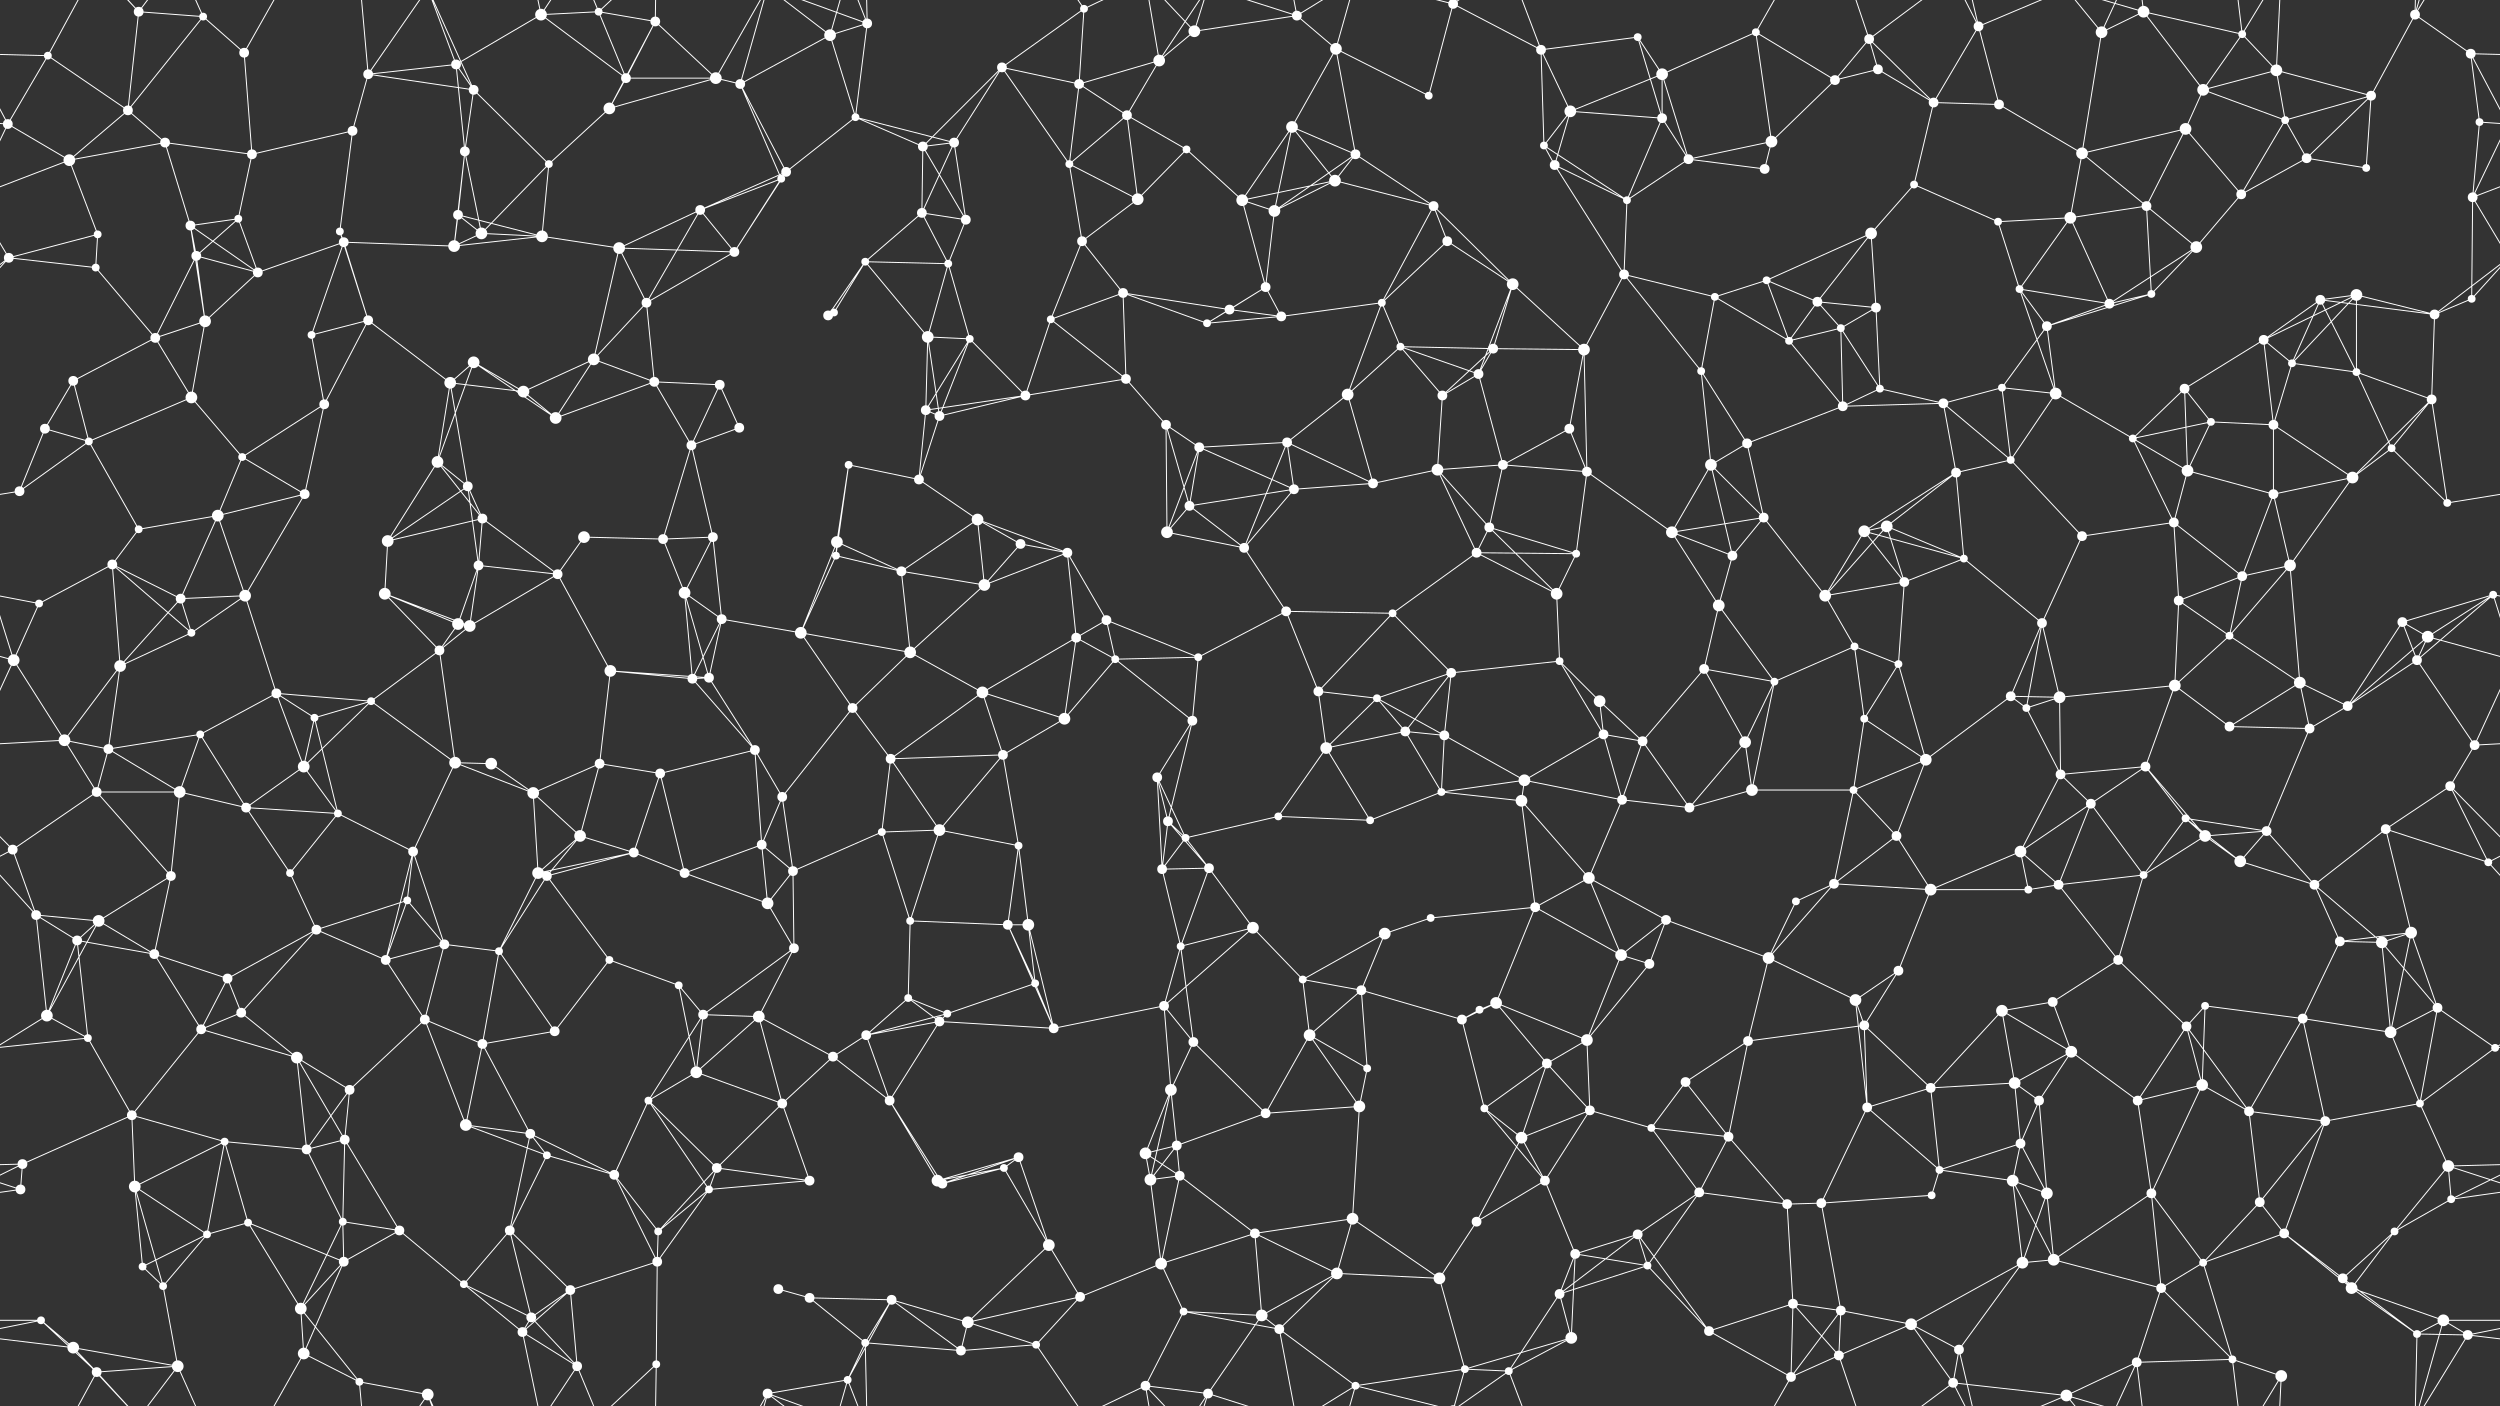 <svg xmlns="http://www.w3.org/2000/svg" width="2560" height="1440" fill="#fff"><rect width="100%" height="100%" fill="#333333" stroke="none"/><circle cx="49" cy="57" r="4"/><circle cx="142" cy="12" r="5"/><circle cx="208" cy="17" r="4"/><circle cx="250" cy="54" r="5"/><circle cx="377" cy="76" r="5"/><circle cx="467" cy="66" r="5"/><circle cx="554" cy="15" r="6"/><circle cx="613" cy="12" r="4"/><circle cx="671" cy="22" r="5"/><circle cx="733" cy="80" r="6"/><circle cx="850" cy="36" r="6"/><circle cx="888" cy="24" r="5"/><circle cx="1026" cy="69" r="5"/><circle cx="1110" cy="9" r="4"/><circle cx="1187" cy="62" r="6"/><circle cx="1223" cy="32" r="6"/><circle cx="1328" cy="16" r="5"/><circle cx="1368" cy="50" r="6"/><circle cx="1488" cy="4" r="5"/><circle cx="1488" cy="1444" r="5"/><circle cx="1578" cy="51" r="5"/><circle cx="1677" cy="38" r="4"/><circle cx="1702" cy="76" r="6"/><circle cx="1798" cy="33" r="4"/><circle cx="1914" cy="40" r="5"/><circle cx="1923" cy="71" r="5"/><circle cx="2026" cy="27" r="5"/><circle cx="2152" cy="33" r="6"/><circle cx="2195" cy="12" r="6"/><circle cx="2296" cy="35" r="4"/><circle cx="2331" cy="72" r="6"/><circle cx="2473" cy="15" r="5"/><circle cx="2530" cy="55" r="5"/><circle cx="8" cy="127" r="5"/><circle cx="131" cy="113" r="5"/><circle cx="169" cy="146" r="5"/><circle cx="258" cy="158" r="5"/><circle cx="361" cy="134" r="5"/><circle cx="476" cy="155" r="5"/><circle cx="485" cy="92" r="5"/><circle cx="624" cy="111" r="6"/><circle cx="641" cy="80" r="5"/><circle cx="758" cy="86" r="5"/><circle cx="876" cy="120" r="4"/><circle cx="945" cy="150" r="5"/><circle cx="977" cy="146" r="5"/><circle cx="1105" cy="86" r="5"/><circle cx="1154" cy="118" r="5"/><circle cx="1215" cy="153" r="4"/><circle cx="1323" cy="130" r="6"/><circle cx="1388" cy="158" r="5"/><circle cx="1463" cy="98" r="4"/><circle cx="1581" cy="149" r="4"/><circle cx="1608" cy="114" r="6"/><circle cx="1702" cy="121" r="5"/><circle cx="1814" cy="145" r="6"/><circle cx="1879" cy="82" r="5"/><circle cx="1980" cy="105" r="5"/><circle cx="2047" cy="107" r="5"/><circle cx="2132" cy="157" r="6"/><circle cx="2238" cy="132" r="6"/><circle cx="2256" cy="92" r="6"/><circle cx="2340" cy="123" r="4"/><circle cx="2428" cy="98" r="5"/><circle cx="2539" cy="125" r="4"/><circle cx="71" cy="164" r="6"/><circle cx="100" cy="240" r="4"/><circle cx="195" cy="231" r="5"/><circle cx="244" cy="224" r="4"/><circle cx="348" cy="237" r="4"/><circle cx="469" cy="220" r="5"/><circle cx="493" cy="239" r="6"/><circle cx="562" cy="168" r="4"/><circle cx="717" cy="215" r="5"/><circle cx="800" cy="183" r="4"/><circle cx="805" cy="176" r="5"/><circle cx="944" cy="218" r="5"/><circle cx="989" cy="225" r="5"/><circle cx="1095" cy="168" r="4"/><circle cx="1165" cy="204" r="6"/><circle cx="1272" cy="205" r="6"/><circle cx="1305" cy="216" r="6"/><circle cx="1367" cy="185" r="6"/><circle cx="1468" cy="211" r="5"/><circle cx="1592" cy="169" r="5"/><circle cx="1666" cy="205" r="4"/><circle cx="1729" cy="163" r="5"/><circle cx="1807" cy="173" r="5"/><circle cx="1916" cy="239" r="6"/><circle cx="1960" cy="189" r="4"/><circle cx="2046" cy="227" r="4"/><circle cx="2120" cy="223" r="6"/><circle cx="2198" cy="211" r="5"/><circle cx="2295" cy="199" r="5"/><circle cx="2362" cy="162" r="5"/><circle cx="2423" cy="172" r="4"/><circle cx="2532" cy="202" r="5"/><circle cx="9" cy="264" r="5"/><circle cx="98" cy="274" r="4"/><circle cx="201" cy="262" r="5"/><circle cx="264" cy="279" r="5"/><circle cx="352" cy="248" r="5"/><circle cx="465" cy="252" r="6"/><circle cx="555" cy="242" r="6"/><circle cx="634" cy="254" r="6"/><circle cx="662" cy="310" r="5"/><circle cx="752" cy="258" r="5"/><circle cx="854" cy="320" r="4"/><circle cx="886" cy="268" r="4"/><circle cx="971" cy="270" r="4"/><circle cx="1108" cy="247" r="5"/><circle cx="1150" cy="300" r="5"/><circle cx="1259" cy="317" r="5"/><circle cx="1296" cy="294" r="5"/><circle cx="1415" cy="310" r="4"/><circle cx="1482" cy="247" r="5"/><circle cx="1549" cy="291" r="6"/><circle cx="1663" cy="281" r="5"/><circle cx="1756" cy="304" r="4"/><circle cx="1809" cy="287" r="4"/><circle cx="1861" cy="309" r="5"/><circle cx="1921" cy="315" r="5"/><circle cx="2068" cy="296" r="4"/><circle cx="2160" cy="311" r="5"/><circle cx="2203" cy="301" r="4"/><circle cx="2249" cy="253" r="6"/><circle cx="2376" cy="307" r="5"/><circle cx="2413" cy="302" r="6"/><circle cx="2531" cy="306" r="4"/><circle cx="75" cy="390" r="5"/><circle cx="159" cy="346" r="5"/><circle cx="210" cy="329" r="6"/><circle cx="319" cy="343" r="4"/><circle cx="377" cy="328" r="5"/><circle cx="461" cy="392" r="6"/><circle cx="485" cy="371" r="6"/><circle cx="608" cy="368" r="6"/><circle cx="670" cy="391" r="5"/><circle cx="737" cy="394" r="5"/><circle cx="848" cy="323" r="5"/><circle cx="950" cy="345" r="6"/><circle cx="993" cy="347" r="4"/><circle cx="1076" cy="327" r="4"/><circle cx="1153" cy="388" r="5"/><circle cx="1236" cy="331" r="4"/><circle cx="1312" cy="324" r="5"/><circle cx="1434" cy="355" r="4"/><circle cx="1514" cy="383" r="5"/><circle cx="1529" cy="357" r="5"/><circle cx="1622" cy="358" r="6"/><circle cx="1742" cy="380" r="4"/><circle cx="1832" cy="349" r="4"/><circle cx="1885" cy="336" r="4"/><circle cx="1925" cy="398" r="4"/><circle cx="2050" cy="397" r="4"/><circle cx="2096" cy="334" r="5"/><circle cx="2237" cy="398" r="5"/><circle cx="2318" cy="348" r="5"/><circle cx="2347" cy="372" r="4"/><circle cx="2413" cy="381" r="4"/><circle cx="2493" cy="322" r="5"/><circle cx="46" cy="439" r="5"/><circle cx="91" cy="452" r="4"/><circle cx="196" cy="407" r="6"/><circle cx="248" cy="468" r="4"/><circle cx="332" cy="414" r="5"/><circle cx="448" cy="473" r="6"/><circle cx="536" cy="401" r="6"/><circle cx="569" cy="428" r="6"/><circle cx="708" cy="456" r="5"/><circle cx="757" cy="438" r="5"/><circle cx="869" cy="476" r="4"/><circle cx="948" cy="420" r="5"/><circle cx="962" cy="426" r="5"/><circle cx="1050" cy="405" r="5"/><circle cx="1194" cy="435" r="5"/><circle cx="1228" cy="458" r="5"/><circle cx="1318" cy="453" r="5"/><circle cx="1380" cy="404" r="6"/><circle cx="1477" cy="405" r="5"/><circle cx="1539" cy="476" r="5"/><circle cx="1607" cy="439" r="5"/><circle cx="1752" cy="476" r="6"/><circle cx="1789" cy="454" r="5"/><circle cx="1887" cy="416" r="5"/><circle cx="1990" cy="413" r="5"/><circle cx="2059" cy="471" r="4"/><circle cx="2105" cy="403" r="6"/><circle cx="2184" cy="449" r="4"/><circle cx="2264" cy="432" r="4"/><circle cx="2328" cy="435" r="5"/><circle cx="2449" cy="459" r="4"/><circle cx="2490" cy="409" r="5"/><circle cx="20" cy="503" r="5"/><circle cx="142" cy="542" r="4"/><circle cx="223" cy="528" r="6"/><circle cx="312" cy="506" r="5"/><circle cx="397" cy="554" r="6"/><circle cx="479" cy="498" r="5"/><circle cx="494" cy="531" r="5"/><circle cx="598" cy="550" r="6"/><circle cx="679" cy="552" r="5"/><circle cx="730" cy="550" r="5"/><circle cx="857" cy="555" r="6"/><circle cx="941" cy="491" r="5"/><circle cx="1001" cy="532" r="6"/><circle cx="1045" cy="557" r="5"/><circle cx="1195" cy="545" r="6"/><circle cx="1218" cy="518" r="5"/><circle cx="1325" cy="501" r="5"/><circle cx="1406" cy="495" r="5"/><circle cx="1472" cy="481" r="6"/><circle cx="1525" cy="540" r="5"/><circle cx="1625" cy="483" r="5"/><circle cx="1712" cy="545" r="6"/><circle cx="1806" cy="530" r="5"/><circle cx="1909" cy="544" r="6"/><circle cx="1932" cy="539" r="6"/><circle cx="2003" cy="484" r="5"/><circle cx="2132" cy="549" r="5"/><circle cx="2226" cy="535" r="5"/><circle cx="2240" cy="482" r="6"/><circle cx="2328" cy="506" r="5"/><circle cx="2409" cy="489" r="6"/><circle cx="2506" cy="515" r="4"/><circle cx="40" cy="618" r="4"/><circle cx="115" cy="578" r="5"/><circle cx="185" cy="613" r="5"/><circle cx="251" cy="610" r="6"/><circle cx="394" cy="608" r="6"/><circle cx="469" cy="639" r="6"/><circle cx="490" cy="579" r="5"/><circle cx="571" cy="588" r="5"/><circle cx="701" cy="607" r="6"/><circle cx="739" cy="634" r="5"/><circle cx="856" cy="569" r="4"/><circle cx="923" cy="585" r="5"/><circle cx="1008" cy="599" r="6"/><circle cx="1093" cy="566" r="5"/><circle cx="1133" cy="635" r="5"/><circle cx="1274" cy="561" r="5"/><circle cx="1317" cy="626" r="5"/><circle cx="1426" cy="628" r="4"/><circle cx="1512" cy="566" r="5"/><circle cx="1594" cy="608" r="6"/><circle cx="1614" cy="567" r="4"/><circle cx="1760" cy="620" r="6"/><circle cx="1774" cy="569" r="5"/><circle cx="1869" cy="610" r="6"/><circle cx="1950" cy="596" r="5"/><circle cx="2011" cy="572" r="4"/><circle cx="2091" cy="638" r="5"/><circle cx="2231" cy="615" r="5"/><circle cx="2296" cy="590" r="5"/><circle cx="2345" cy="579" r="6"/><circle cx="2460" cy="637" r="5"/><circle cx="2553" cy="609" r="4"/><circle cx="14" cy="676" r="6"/><circle cx="123" cy="682" r="6"/><circle cx="196" cy="648" r="4"/><circle cx="283" cy="710" r="5"/><circle cx="380" cy="718" r="4"/><circle cx="450" cy="666" r="5"/><circle cx="481" cy="641" r="6"/><circle cx="625" cy="687" r="6"/><circle cx="709" cy="695" r="5"/><circle cx="726" cy="694" r="5"/><circle cx="820" cy="648" r="6"/><circle cx="932" cy="668" r="6"/><circle cx="1006" cy="709" r="6"/><circle cx="1102" cy="653" r="5"/><circle cx="1142" cy="675" r="4"/><circle cx="1227" cy="673" r="4"/><circle cx="1350" cy="708" r="5"/><circle cx="1410" cy="715" r="4"/><circle cx="1486" cy="689" r="5"/><circle cx="1597" cy="677" r="4"/><circle cx="1638" cy="718" r="6"/><circle cx="1745" cy="685" r="5"/><circle cx="1817" cy="698" r="4"/><circle cx="1899" cy="662" r="4"/><circle cx="1944" cy="680" r="4"/><circle cx="2059" cy="713" r="5"/><circle cx="2109" cy="714" r="6"/><circle cx="2227" cy="702" r="6"/><circle cx="2283" cy="651" r="4"/><circle cx="2355" cy="699" r="6"/><circle cx="2475" cy="676" r="5"/><circle cx="2486" cy="652" r="6"/><circle cx="66" cy="758" r="6"/><circle cx="111" cy="767" r="5"/><circle cx="205" cy="752" r="4"/><circle cx="311" cy="785" r="6"/><circle cx="322" cy="735" r="4"/><circle cx="466" cy="781" r="6"/><circle cx="503" cy="782" r="6"/><circle cx="614" cy="782" r="5"/><circle cx="676" cy="792" r="5"/><circle cx="773" cy="768" r="5"/><circle cx="873" cy="725" r="5"/><circle cx="912" cy="777" r="5"/><circle cx="1027" cy="773" r="5"/><circle cx="1090" cy="736" r="6"/><circle cx="1185" cy="796" r="5"/><circle cx="1221" cy="738" r="5"/><circle cx="1358" cy="766" r="6"/><circle cx="1439" cy="749" r="5"/><circle cx="1479" cy="753" r="5"/><circle cx="1561" cy="799" r="6"/><circle cx="1642" cy="752" r="5"/><circle cx="1682" cy="759" r="5"/><circle cx="1787" cy="760" r="6"/><circle cx="1909" cy="736" r="4"/><circle cx="1972" cy="778" r="6"/><circle cx="2075" cy="725" r="4"/><circle cx="2110" cy="793" r="5"/><circle cx="2197" cy="785" r="5"/><circle cx="2283" cy="744" r="5"/><circle cx="2365" cy="746" r="5"/><circle cx="2404" cy="723" r="5"/><circle cx="2534" cy="763" r="5"/><circle cx="13" cy="870" r="5"/><circle cx="99" cy="811" r="5"/><circle cx="184" cy="811" r="6"/><circle cx="252" cy="827" r="5"/><circle cx="346" cy="833" r="4"/><circle cx="423" cy="872" r="5"/><circle cx="546" cy="812" r="6"/><circle cx="594" cy="856" r="6"/><circle cx="649" cy="873" r="5"/><circle cx="780" cy="865" r="5"/><circle cx="801" cy="816" r="5"/><circle cx="903" cy="852" r="4"/><circle cx="962" cy="850" r="6"/><circle cx="1043" cy="866" r="4"/><circle cx="1196" cy="841" r="5"/><circle cx="1214" cy="858" r="4"/><circle cx="1309" cy="836" r="4"/><circle cx="1403" cy="840" r="4"/><circle cx="1476" cy="811" r="4"/><circle cx="1558" cy="820" r="6"/><circle cx="1661" cy="819" r="5"/><circle cx="1730" cy="827" r="5"/><circle cx="1794" cy="809" r="6"/><circle cx="1898" cy="809" r="4"/><circle cx="1942" cy="856" r="5"/><circle cx="2069" cy="872" r="6"/><circle cx="2141" cy="823" r="5"/><circle cx="2238" cy="838" r="4"/><circle cx="2258" cy="856" r="6"/><circle cx="2321" cy="851" r="5"/><circle cx="2443" cy="849" r="5"/><circle cx="2509" cy="805" r="5"/><circle cx="37" cy="937" r="5"/><circle cx="101" cy="943" r="6"/><circle cx="175" cy="897" r="5"/><circle cx="297" cy="894" r="4"/><circle cx="324" cy="952" r="5"/><circle cx="417" cy="922" r="4"/><circle cx="551" cy="894" r="6"/><circle cx="560" cy="897" r="5"/><circle cx="701" cy="894" r="5"/><circle cx="786" cy="925" r="6"/><circle cx="812" cy="892" r="5"/><circle cx="932" cy="943" r="4"/><circle cx="1032" cy="947" r="5"/><circle cx="1053" cy="947" r="6"/><circle cx="1190" cy="890" r="5"/><circle cx="1238" cy="889" r="5"/><circle cx="1283" cy="950" r="6"/><circle cx="1418" cy="956" r="6"/><circle cx="1465" cy="940" r="4"/><circle cx="1572" cy="929" r="5"/><circle cx="1627" cy="899" r="6"/><circle cx="1706" cy="942" r="5"/><circle cx="1839" cy="923" r="4"/><circle cx="1878" cy="905" r="5"/><circle cx="1977" cy="911" r="6"/><circle cx="2077" cy="911" r="4"/><circle cx="2108" cy="906" r="5"/><circle cx="2195" cy="896" r="4"/><circle cx="2294" cy="882" r="6"/><circle cx="2370" cy="906" r="5"/><circle cx="2469" cy="955" r="6"/><circle cx="2548" cy="883" r="4"/><circle cx="79" cy="963" r="5"/><circle cx="158" cy="977" r="5"/><circle cx="233" cy="1002" r="5"/><circle cx="247" cy="1037" r="5"/><circle cx="395" cy="983" r="5"/><circle cx="455" cy="967" r="5"/><circle cx="511" cy="974" r="4"/><circle cx="624" cy="983" r="4"/><circle cx="695" cy="1009" r="4"/><circle cx="720" cy="1039" r="5"/><circle cx="813" cy="971" r="5"/><circle cx="930" cy="1022" r="4"/><circle cx="970" cy="1038" r="4"/><circle cx="1060" cy="1007" r="4"/><circle cx="1192" cy="1030" r="5"/><circle cx="1209" cy="969" r="4"/><circle cx="1334" cy="1003" r="4"/><circle cx="1394" cy="1014" r="5"/><circle cx="1515" cy="1034" r="4"/><circle cx="1532" cy="1027" r="6"/><circle cx="1660" cy="978" r="6"/><circle cx="1689" cy="987" r="5"/><circle cx="1811" cy="981" r="6"/><circle cx="1900" cy="1024" r="6"/><circle cx="1944" cy="994" r="5"/><circle cx="2050" cy="1035" r="6"/><circle cx="2102" cy="1026" r="5"/><circle cx="2169" cy="983" r="5"/><circle cx="2258" cy="1030" r="4"/><circle cx="2396" cy="964" r="5"/><circle cx="2439" cy="965" r="6"/><circle cx="2496" cy="1032" r="5"/><circle cx="48" cy="1040" r="6"/><circle cx="90" cy="1063" r="4"/><circle cx="206" cy="1054" r="5"/><circle cx="304" cy="1083" r="6"/><circle cx="358" cy="1116" r="5"/><circle cx="435" cy="1044" r="5"/><circle cx="494" cy="1069" r="5"/><circle cx="568" cy="1056" r="5"/><circle cx="713" cy="1098" r="6"/><circle cx="777" cy="1041" r="6"/><circle cx="853" cy="1082" r="5"/><circle cx="887" cy="1060" r="5"/><circle cx="962" cy="1046" r="5"/><circle cx="1079" cy="1053" r="5"/><circle cx="1199" cy="1116" r="6"/><circle cx="1222" cy="1067" r="5"/><circle cx="1341" cy="1060" r="6"/><circle cx="1400" cy="1094" r="4"/><circle cx="1497" cy="1044" r="5"/><circle cx="1584" cy="1089" r="5"/><circle cx="1625" cy="1065" r="6"/><circle cx="1726" cy="1108" r="5"/><circle cx="1790" cy="1066" r="5"/><circle cx="1909" cy="1050" r="5"/><circle cx="1977" cy="1114" r="5"/><circle cx="2063" cy="1109" r="6"/><circle cx="2121" cy="1077" r="6"/><circle cx="2239" cy="1051" r="5"/><circle cx="2255" cy="1111" r="6"/><circle cx="2358" cy="1043" r="5"/><circle cx="2448" cy="1057" r="6"/><circle cx="2555" cy="1073" r="4"/><circle cx="23" cy="1192" r="5"/><circle cx="135" cy="1142" r="5"/><circle cx="230" cy="1169" r="4"/><circle cx="314" cy="1177" r="5"/><circle cx="353" cy="1167" r="5"/><circle cx="477" cy="1152" r="6"/><circle cx="543" cy="1161" r="5"/><circle cx="560" cy="1183" r="4"/><circle cx="664" cy="1127" r="4"/><circle cx="734" cy="1196" r="5"/><circle cx="801" cy="1130" r="5"/><circle cx="911" cy="1127" r="5"/><circle cx="1028" cy="1196" r="4"/><circle cx="1043" cy="1185" r="5"/><circle cx="1173" cy="1181" r="6"/><circle cx="1205" cy="1173" r="5"/><circle cx="1296" cy="1140" r="5"/><circle cx="1392" cy="1133" r="6"/><circle cx="1520" cy="1135" r="4"/><circle cx="1558" cy="1165" r="6"/><circle cx="1628" cy="1137" r="5"/><circle cx="1691" cy="1155" r="4"/><circle cx="1770" cy="1164" r="5"/><circle cx="1912" cy="1134" r="5"/><circle cx="1986" cy="1198" r="4"/><circle cx="2069" cy="1171" r="5"/><circle cx="2088" cy="1127" r="5"/><circle cx="2189" cy="1127" r="5"/><circle cx="2303" cy="1138" r="5"/><circle cx="2381" cy="1148" r="5"/><circle cx="2478" cy="1130" r="4"/><circle cx="2507" cy="1194" r="6"/><circle cx="21" cy="1218" r="5"/><circle cx="138" cy="1215" r="6"/><circle cx="212" cy="1264" r="4"/><circle cx="254" cy="1252" r="4"/><circle cx="351" cy="1251" r="4"/><circle cx="409" cy="1260" r="5"/><circle cx="522" cy="1260" r="5"/><circle cx="629" cy="1203" r="5"/><circle cx="674" cy="1261" r="4"/><circle cx="726" cy="1218" r="4"/><circle cx="829" cy="1209" r="5"/><circle cx="960" cy="1209" r="6"/><circle cx="965" cy="1212" r="5"/><circle cx="1074" cy="1275" r="6"/><circle cx="1178" cy="1208" r="6"/><circle cx="1208" cy="1204" r="5"/><circle cx="1285" cy="1263" r="5"/><circle cx="1385" cy="1248" r="6"/><circle cx="1512" cy="1251" r="5"/><circle cx="1582" cy="1209" r="5"/><circle cx="1677" cy="1264" r="5"/><circle cx="1740" cy="1221" r="5"/><circle cx="1830" cy="1233" r="5"/><circle cx="1865" cy="1232" r="5"/><circle cx="1978" cy="1224" r="4"/><circle cx="2061" cy="1209" r="6"/><circle cx="2096" cy="1222" r="6"/><circle cx="2203" cy="1222" r="5"/><circle cx="2314" cy="1231" r="5"/><circle cx="2339" cy="1263" r="5"/><circle cx="2452" cy="1261" r="4"/><circle cx="2510" cy="1228" r="4"/><circle cx="42" cy="1352" r="4"/><circle cx="146" cy="1297" r="4"/><circle cx="167" cy="1317" r="4"/><circle cx="308" cy="1340" r="6"/><circle cx="352" cy="1292" r="5"/><circle cx="475" cy="1315" r="4"/><circle cx="544" cy="1349" r="5"/><circle cx="584" cy="1321" r="5"/><circle cx="673" cy="1292" r="5"/><circle cx="797" cy="1320" r="5"/><circle cx="829" cy="1329" r="5"/><circle cx="913" cy="1331" r="5"/><circle cx="991" cy="1354" r="6"/><circle cx="1106" cy="1328" r="5"/><circle cx="1189" cy="1294" r="6"/><circle cx="1212" cy="1343" r="4"/><circle cx="1292" cy="1347" r="6"/><circle cx="1369" cy="1304" r="6"/><circle cx="1474" cy="1309" r="6"/><circle cx="1597" cy="1325" r="5"/><circle cx="1613" cy="1284" r="5"/><circle cx="1687" cy="1296" r="4"/><circle cx="1836" cy="1335" r="5"/><circle cx="1885" cy="1342" r="5"/><circle cx="1957" cy="1356" r="6"/><circle cx="2071" cy="1293" r="6"/><circle cx="2103" cy="1290" r="6"/><circle cx="2213" cy="1319" r="5"/><circle cx="2256" cy="1293" r="4"/><circle cx="2399" cy="1309" r="5"/><circle cx="2408" cy="1319" r="6"/><circle cx="2502" cy="1352" r="6"/><circle cx="75" cy="1380" r="6"/><circle cx="99" cy="1405" r="5"/><circle cx="182" cy="1399" r="6"/><circle cx="311" cy="1386" r="6"/><circle cx="368" cy="1415" r="4"/><circle cx="438" cy="1428" r="6"/><circle cx="535" cy="1364" r="5"/><circle cx="591" cy="1399" r="5"/><circle cx="672" cy="1397" r="4"/><circle cx="786" cy="1427" r="5"/><circle cx="868" cy="1413" r="4"/><circle cx="886" cy="1375" r="4"/><circle cx="984" cy="1383" r="5"/><circle cx="1061" cy="1377" r="4"/><circle cx="1173" cy="1419" r="5"/><circle cx="1237" cy="1427" r="5"/><circle cx="1310" cy="1361" r="5"/><circle cx="1388" cy="1419" r="4"/><circle cx="1500" cy="1402" r="4"/><circle cx="1545" cy="1404" r="4"/><circle cx="1609" cy="1370" r="6"/><circle cx="1750" cy="1363" r="5"/><circle cx="1834" cy="1410" r="5"/><circle cx="1883" cy="1388" r="5"/><circle cx="2000" cy="1416" r="5"/><circle cx="2006" cy="1382" r="5"/><circle cx="2116" cy="1429" r="6"/><circle cx="2188" cy="1395" r="5"/><circle cx="2286" cy="1392" r="4"/><circle cx="2336" cy="1409" r="6"/><circle cx="2475" cy="1366" r="4"/><circle cx="2527" cy="1367" r="5"/><path stroke="#fff" d="M49 57L-30 55M49 57L8 127M49 57L131 113M49 57L99 -35M2609 57L2530 55M49 1497L99 1405M142 12L208 17M142 12L131 113M142 12L75 -60M142 12L99 -35M142 12L182 -41M142 1452L75 1380M142 1452L99 1405M142 1452L182 1399M208 17L250 54M208 17L131 113M208 17L182 -41M208 1457L182 1399M250 54L258 158M250 54L311 -54M250 1494L311 1386M377 76L467 66M377 76L361 134M377 76L485 92M377 76L368 -25M377 76L438 -12M377 1516L368 1415M377 1516L438 1428M467 66L554 15M467 66L476 155M467 66L485 92M467 66L438 -12M467 1506L438 1428M554 15L613 12M554 15L641 80M554 15L535 -76M554 15L591 -41M554 1455L535 1364M554 1455L591 1399M613 12L671 22M613 12L641 80M613 12L591 -41M613 12L672 -43M613 1452L591 1399M613 1452L672 1397M671 22L733 80M671 22L624 111M671 22L641 80M671 22L672 -43M671 1462L672 1397M733 80L624 111M733 80L641 80M733 80L758 86M733 80L786 -13M733 1520L786 1427M850 36L888 24M850 36L758 86M850 36L876 120M850 36L786 -13M850 36L868 -27M850 1476L786 1427M850 1476L868 1413M888 24L876 120M888 24L786 -13M888 24L868 -27M888 24L886 -65M888 1464L786 1427M888 1464L868 1413M888 1464L886 1375M1026 69L1110 9M1026 69L945 150M1026 69L977 146M1026 69L1105 86M1026 69L1095 168M1110 9L1105 86M1110 9L1061 -63M1110 9L1173 -21M1110 1449L1061 1377M1110 1449L1173 1419M1187 62L1223 32M1187 62L1105 86M1187 62L1154 118M1187 62L1173 -21M1187 62L1237 -13M1187 1502L1173 1419M1187 1502L1237 1427M1223 32L1328 16M1223 32L1173 -21M1223 32L1237 -13M1223 1472L1173 1419M1223 1472L1237 1427M1328 16L1368 50M1328 16L1237 -13M1328 16L1310 -79M1328 16L1388 -21M1328 1456L1237 1427M1328 1456L1310 1361M1328 1456L1388 1419M1368 50L1323 130M1368 50L1388 158M1368 50L1463 98M1368 50L1388 -21M1368 1490L1388 1419M1488 4L1578 51M1488 4L1463 98M1488 4L1388 -21M1488 4L1500 -38M1488 4L1545 -36M1488 1444L1388 1419M1488 1444L1500 1402M1488 1444L1545 1404M1578 51L1677 38M1578 51L1581 149M1578 51L1608 114M1578 51L1545 -36M1578 1491L1545 1404M1677 38L1702 76M1677 38L1702 121M1702 76L1798 33M1702 76L1608 114M1702 76L1702 121M1702 76L1729 163M1798 33L1814 145M1798 33L1879 82M1798 33L1834 -30M1798 1473L1834 1410M1914 40L1923 71M1914 40L1879 82M1914 40L1980 105M1914 40L1883 -52M1914 40L2000 -24M1914 1480L1883 1388M1914 1480L2000 1416M1923 71L1879 82M1923 71L1980 105M2026 27L1980 105M2026 27L2047 107M2026 27L2000 -24M2026 27L2006 -58M2026 27L2116 -11M2026 1467L2000 1416M2026 1467L2006 1382M2026 1467L2116 1429M2152 33L2195 12M2152 33L2132 157M2152 33L2116 -11M2152 33L2188 -45M2152 1473L2116 1429M2152 1473L2188 1395M2195 12L2296 35M2195 12L2256 92M2195 12L2116 -11M2195 12L2188 -45M2195 1452L2116 1429M2195 1452L2188 1395M2296 35L2331 72M2296 35L2256 92M2296 35L2286 -48M2296 35L2336 -31M2296 1475L2286 1392M2296 1475L2336 1409M2331 72L2256 92M2331 72L2340 123M2331 72L2428 98M2331 72L2336 -31M2331 1512L2336 1409M2473 15L2530 55M2473 15L2428 98M2473 15L2502 -88M2473 15L2475 -74M2473 15L2527 -73M2473 1455L2502 1352M2473 1455L2475 1366M2473 1455L2527 1367M2530 55L2568 127M2530 55L2539 125M-30 55L8 127M8 127L-21 125M8 127L71 164M8 127L-28 202M2568 127L2539 125M2568 127L2532 202M131 113L169 146M131 113L71 164M169 146L258 158M169 146L71 164M169 146L195 231M258 158L361 134M258 158L244 224M361 134L348 237M476 155L485 92M476 155L469 220M476 155L493 239M476 155L465 252M485 92L562 168M485 92L438 -12M485 1532L438 1428M624 111L641 80M624 111L562 168M758 86L800 183M758 86L805 176M758 86L786 -13M758 1526L786 1427M876 120L945 150M876 120L977 146M876 120L805 176M945 150L977 146M945 150L944 218M945 150L989 225M977 146L944 218M977 146L989 225M1105 86L1154 118M1105 86L1095 168M1154 118L1215 153M1154 118L1095 168M1154 118L1165 204M1215 153L1165 204M1215 153L1272 205M1323 130L1388 158M1323 130L1272 205M1323 130L1305 216M1323 130L1367 185M1388 158L1305 216M1388 158L1367 185M1388 158L1468 211M1581 149L1608 114M1581 149L1592 169M1581 149L1666 205M1608 114L1702 121M1608 114L1592 169M1702 121L1666 205M1702 121L1729 163M1814 145L1879 82M1814 145L1729 163M1814 145L1807 173M1980 105L2047 107M1980 105L1960 189M2047 107L2132 157M2132 157L2238 132M2132 157L2120 223M2132 157L2198 211M2238 132L2256 92M2238 132L2198 211M2238 132L2295 199M2256 92L2340 123M2340 123L2428 98M2340 123L2295 199M2340 123L2362 162M2428 98L2362 162M2428 98L2423 172M2539 125L2532 202M71 164L100 240M71 164L-28 202M2631 164L2532 202M100 240L9 264M100 240L98 274M195 231L244 224M195 231L201 262M195 231L264 279M195 231L210 329M244 224L201 262M244 224L264 279M348 237L352 248M348 237L377 328M469 220L493 239M469 220L465 252M469 220L555 242M493 239L562 168M493 239L465 252M493 239L555 242M562 168L555 242M717 215L800 183M717 215L805 176M717 215L634 254M717 215L662 310M717 215L752 258M800 183L805 176M800 183L752 258M805 176L752 258M944 218L989 225M944 218L886 268M944 218L971 270M989 225L971 270M1095 168L1165 204M1095 168L1108 247M1165 204L1108 247M1272 205L1305 216M1272 205L1367 185M1272 205L1296 294M1305 216L1367 185M1305 216L1296 294M1367 185L1468 211M1468 211L1415 310M1468 211L1482 247M1468 211L1549 291M1592 169L1666 205M1592 169L1663 281M1666 205L1729 163M1666 205L1663 281M1729 163L1807 173M1916 239L1960 189M1916 239L1809 287M1916 239L1861 309M1916 239L1921 315M1960 189L2046 227M2046 227L2120 223M2046 227L2068 296M2120 223L2198 211M2120 223L2068 296M2120 223L2160 311M2198 211L2203 301M2198 211L2249 253M2295 199L2362 162M2295 199L2249 253M2362 162L2423 172M2532 202L2569 264M2532 202L2531 306M-28 202L9 264M9 264L98 274M9 264L-29 306M9 264L-67 322M2569 264L2531 306M2569 264L2493 322M98 274L159 346M201 262L264 279M201 262L159 346M201 262L210 329M264 279L352 248M264 279L210 329M352 248L465 252M352 248L319 343M352 248L377 328M465 252L555 242M555 242L634 254M634 254L662 310M634 254L752 258M634 254L608 368M662 310L752 258M662 310L608 368M662 310L670 391M854 320L886 268M854 320L848 323M886 268L971 270M886 268L848 323M886 268L950 345M971 270L950 345M971 270L993 347M1108 247L1150 300M1108 247L1076 327M1150 300L1259 317M1150 300L1076 327M1150 300L1153 388M1150 300L1236 331M1259 317L1296 294M1259 317L1236 331M1259 317L1312 324M1296 294L1236 331M1296 294L1312 324M1415 310L1482 247M1415 310L1312 324M1415 310L1434 355M1415 310L1380 404M1482 247L1549 291M1549 291L1514 383M1549 291L1529 357M1549 291L1622 358M1663 281L1756 304M1663 281L1622 358M1663 281L1742 380M1756 304L1809 287M1756 304L1742 380M1756 304L1832 349M1809 287L1861 309M1809 287L1832 349M1861 309L1921 315M1861 309L1832 349M1861 309L1885 336M1921 315L1885 336M1921 315L1925 398M2068 296L2160 311M2068 296L2096 334M2068 296L2105 403M2160 311L2203 301M2160 311L2249 253M2160 311L2096 334M2203 301L2249 253M2203 301L2096 334M2376 307L2413 302M2376 307L2318 348M2376 307L2347 372M2376 307L2413 381M2376 307L2493 322M2413 302L2318 348M2413 302L2347 372M2413 302L2413 381M2413 302L2493 322M2531 306L2493 322M75 390L159 346M75 390L46 439M75 390L91 452M159 346L210 329M159 346L196 407M210 329L196 407M319 343L377 328M319 343L332 414M377 328L461 392M377 328L332 414M461 392L485 371M461 392L448 473M461 392L536 401M461 392L479 498M485 371L448 473M485 371L536 401M485 371L569 428M608 368L670 391M608 368L536 401M608 368L569 428M670 391L737 394M670 391L569 428M670 391L708 456M737 394L708 456M737 394L757 438M950 345L993 347M950 345L948 420M950 345L962 426M993 347L948 420M993 347L962 426M993 347L1050 405M1076 327L1153 388M1076 327L1050 405M1153 388L1050 405M1153 388L1194 435M1236 331L1312 324M1434 355L1514 383M1434 355L1529 357M1434 355L1380 404M1434 355L1477 405M1514 383L1529 357M1514 383L1477 405M1514 383L1539 476M1529 357L1622 358M1529 357L1477 405M1622 358L1607 439M1622 358L1625 483M1742 380L1752 476M1742 380L1789 454M1832 349L1885 336M1832 349L1887 416M1885 336L1925 398M1885 336L1887 416M1925 398L1887 416M1925 398L1990 413M2050 397L2096 334M2050 397L1990 413M2050 397L2059 471M2050 397L2105 403M2096 334L2105 403M2237 398L2318 348M2237 398L2184 449M2237 398L2264 432M2237 398L2240 482M2318 348L2347 372M2318 348L2328 435M2347 372L2413 381M2347 372L2328 435M2413 381L2449 459M2413 381L2490 409M2493 322L2490 409M46 439L91 452M46 439L20 503M91 452L196 407M91 452L20 503M91 452L142 542M196 407L248 468M248 468L332 414M248 468L223 528M248 468L312 506M332 414L312 506M448 473L397 554M448 473L479 498M448 473L494 531M536 401L569 428M708 456L757 438M708 456L679 552M708 456L730 550M869 476L857 555M869 476L941 491M869 476L856 569M948 420L962 426M948 420L1050 405M948 420L941 491M962 426L1050 405M962 426L941 491M1194 435L1228 458M1194 435L1195 545M1194 435L1218 518M1228 458L1318 453M1228 458L1195 545M1228 458L1218 518M1228 458L1325 501M1318 453L1380 404M1318 453L1325 501M1318 453L1406 495M1318 453L1274 561M1380 404L1406 495M1477 405L1472 481M1539 476L1607 439M1539 476L1472 481M1539 476L1525 540M1539 476L1625 483M1607 439L1625 483M1752 476L1789 454M1752 476L1712 545M1752 476L1806 530M1752 476L1774 569M1789 454L1887 416M1789 454L1806 530M1887 416L1990 413M1990 413L2059 471M1990 413L2003 484M2059 471L2105 403M2059 471L2003 484M2059 471L2132 549M2105 403L2184 449M2184 449L2264 432M2184 449L2226 535M2184 449L2240 482M2264 432L2328 435M2264 432L2240 482M2328 435L2328 506M2328 435L2409 489M2449 459L2490 409M2449 459L2409 489M2449 459L2506 515M2490 409L2409 489M2490 409L2506 515M20 503L-54 515M2580 503L2506 515M142 542L223 528M142 542L115 578M223 528L312 506M223 528L185 613M223 528L251 610M312 506L251 610M397 554L479 498M397 554L494 531M397 554L394 608M479 498L494 531M479 498L490 579M494 531L490 579M494 531L571 588M598 550L679 552M598 550L571 588M679 552L730 550M679 552L701 607M730 550L701 607M730 550L739 634M857 555L856 569M857 555L923 585M857 555L820 648M941 491L1001 532M1001 532L1045 557M1001 532L923 585M1001 532L1008 599M1001 532L1093 566M1045 557L1008 599M1045 557L1093 566M1195 545L1218 518M1195 545L1274 561M1218 518L1325 501M1218 518L1274 561M1325 501L1406 495M1325 501L1274 561M1406 495L1472 481M1472 481L1525 540M1472 481L1512 566M1525 540L1512 566M1525 540L1594 608M1525 540L1614 567M1625 483L1712 545M1625 483L1614 567M1712 545L1806 530M1712 545L1760 620M1712 545L1774 569M1806 530L1774 569M1806 530L1869 610M1909 544L1932 539M1909 544L2003 484M1909 544L1869 610M1909 544L1950 596M1909 544L2011 572M1932 539L2003 484M1932 539L1869 610M1932 539L1950 596M1932 539L2011 572M2003 484L2011 572M2132 549L2226 535M2132 549L2091 638M2226 535L2240 482M2226 535L2231 615M2226 535L2296 590M2240 482L2328 506M2328 506L2409 489M2328 506L2296 590M2328 506L2345 579M2409 489L2345 579M40 618L115 578M40 618L-7 609M40 618L14 676M2600 618L2553 609M115 578L185 613M115 578L123 682M115 578L196 648M185 613L251 610M185 613L123 682M185 613L196 648M251 610L196 648M251 610L283 710M394 608L469 639M394 608L450 666M394 608L481 641M469 639L490 579M469 639L450 666M469 639L481 641M490 579L571 588M490 579L481 641M571 588L481 641M571 588L625 687M701 607L739 634M701 607L709 695M701 607L726 694M739 634L709 695M739 634L726 694M739 634L820 648M856 569L923 585M856 569L820 648M923 585L1008 599M923 585L932 668M1008 599L1093 566M1008 599L932 668M1093 566L1133 635M1093 566L1102 653M1133 635L1102 653M1133 635L1142 675M1133 635L1227 673M1274 561L1317 626M1317 626L1426 628M1317 626L1227 673M1317 626L1350 708M1426 628L1512 566M1426 628L1350 708M1426 628L1486 689M1512 566L1594 608M1512 566L1614 567M1594 608L1614 567M1594 608L1597 677M1760 620L1774 569M1760 620L1745 685M1760 620L1817 698M1869 610L1950 596M1869 610L1899 662M1950 596L2011 572M1950 596L1944 680M2011 572L2091 638M2091 638L2059 713M2091 638L2109 714M2091 638L2075 725M2231 615L2296 590M2231 615L2227 702M2231 615L2283 651M2296 590L2345 579M2296 590L2283 651M2345 579L2283 651M2345 579L2355 699M2460 637L2553 609M2460 637L2475 676M2460 637L2486 652M2460 637L2404 723M2553 609L2574 676M2553 609L2475 676M2553 609L2486 652M-7 609L14 676M14 676L-74 652M14 676L66 758M14 676L-26 763M2574 676L2486 652M2574 676L2534 763M123 682L196 648M123 682L66 758M123 682L111 767M283 710L380 718M283 710L205 752M283 710L311 785M283 710L322 735M380 718L450 666M380 718L311 785M380 718L322 735M380 718L466 781M450 666L481 641M450 666L466 781M625 687L709 695M625 687L726 694M625 687L614 782M709 695L726 694M709 695L773 768M726 694L773 768M820 648L932 668M820 648L873 725M932 668L1006 709M932 668L873 725M1006 709L1102 653M1006 709L912 777M1006 709L1027 773M1006 709L1090 736M1102 653L1142 675M1102 653L1090 736M1142 675L1227 673M1142 675L1090 736M1142 675L1221 738M1227 673L1221 738M1350 708L1410 715M1350 708L1358 766M1410 715L1486 689M1410 715L1358 766M1410 715L1439 749M1410 715L1479 753M1486 689L1597 677M1486 689L1439 749M1486 689L1479 753M1597 677L1638 718M1597 677L1642 752M1638 718L1642 752M1638 718L1682 759M1745 685L1817 698M1745 685L1682 759M1745 685L1787 760M1817 698L1899 662M1817 698L1787 760M1817 698L1794 809M1899 662L1944 680M1899 662L1909 736M1944 680L1909 736M1944 680L1972 778M2059 713L2109 714M2059 713L1972 778M2059 713L2075 725M2109 714L2227 702M2109 714L2075 725M2109 714L2110 793M2227 702L2283 651M2227 702L2197 785M2227 702L2283 744M2283 651L2355 699M2355 699L2283 744M2355 699L2365 746M2355 699L2404 723M2475 676L2486 652M2475 676L2404 723M2475 676L2534 763M2486 652L2404 723M66 758L111 767M66 758L-26 763M66 758L99 811M2626 758L2534 763M111 767L205 752M111 767L99 811M111 767L184 811M205 752L184 811M205 752L252 827M311 785L322 735M311 785L252 827M311 785L346 833M322 735L346 833M466 781L503 782M466 781L423 872M466 781L546 812M503 782L546 812M614 782L676 792M614 782L546 812M614 782L594 856M676 792L773 768M676 792L649 873M676 792L701 894M773 768L780 865M773 768L801 816M873 725L912 777M873 725L801 816M912 777L1027 773M912 777L903 852M912 777L962 850M1027 773L1090 736M1027 773L962 850M1027 773L1043 866M1185 796L1221 738M1185 796L1196 841M1185 796L1214 858M1185 796L1190 890M1221 738L1196 841M1358 766L1439 749M1358 766L1309 836M1358 766L1403 840M1439 749L1479 753M1439 749L1476 811M1479 753L1561 799M1479 753L1476 811M1561 799L1642 752M1561 799L1476 811M1561 799L1558 820M1561 799L1661 819M1642 752L1682 759M1642 752L1661 819M1682 759L1661 819M1682 759L1730 827M1787 760L1730 827M1787 760L1794 809M1909 736L1972 778M1909 736L1898 809M1972 778L1898 809M1972 778L1942 856M2075 725L2110 793M2110 793L2197 785M2110 793L2069 872M2110 793L2141 823M2197 785L2141 823M2197 785L2238 838M2197 785L2258 856M2283 744L2365 746M2365 746L2404 723M2365 746L2321 851M2534 763L2509 805M13 870L99 811M13 870L-51 805M13 870L37 937M13 870L-12 883M2573 870L2509 805M2573 870L2548 883M99 811L184 811M99 811L175 897M184 811L252 827M184 811L175 897M252 827L346 833M252 827L297 894M346 833L423 872M346 833L297 894M423 872L417 922M423 872L395 983M423 872L455 967M546 812L594 856M546 812L551 894M594 856L649 873M594 856L551 894M594 856L560 897M649 873L551 894M649 873L560 897M649 873L701 894M780 865L801 816M780 865L701 894M780 865L786 925M780 865L812 892M801 816L812 892M903 852L962 850M903 852L812 892M903 852L932 943M962 850L1043 866M962 850L932 943M1043 866L1032 947M1043 866L1053 947M1196 841L1214 858M1196 841L1190 890M1196 841L1238 889M1214 858L1309 836M1214 858L1190 890M1214 858L1238 889M1309 836L1403 840M1403 840L1476 811M1476 811L1558 820M1558 820L1572 929M1558 820L1627 899M1661 819L1730 827M1661 819L1627 899M1730 827L1794 809M1794 809L1898 809M1898 809L1942 856M1898 809L1878 905M1942 856L1878 905M1942 856L1977 911M2069 872L2141 823M2069 872L1977 911M2069 872L2077 911M2069 872L2108 906M2141 823L2108 906M2141 823L2195 896M2238 838L2258 856M2238 838L2321 851M2238 838L2195 896M2238 838L2294 882M2258 856L2321 851M2258 856L2195 896M2258 856L2294 882M2321 851L2294 882M2321 851L2370 906M2443 849L2509 805M2443 849L2370 906M2443 849L2469 955M2443 849L2548 883M2509 805L2548 883M37 937L101 943M37 937L-12 883M37 937L79 963M37 937L48 1040M2597 937L2548 883M101 943L175 897M101 943L79 963M101 943L158 977M101 943L48 1040M175 897L158 977M297 894L324 952M324 952L417 922M324 952L233 1002M324 952L247 1037M324 952L395 983M417 922L395 983M417 922L455 967M551 894L560 897M551 894L511 974M560 897L511 974M560 897L624 983M701 894L786 925M786 925L812 892M786 925L813 971M812 892L813 971M932 943L1032 947M932 943L930 1022M1032 947L1053 947M1032 947L1060 1007M1032 947L1079 1053M1053 947L1060 1007M1053 947L1079 1053M1190 890L1238 889M1190 890L1209 969M1238 889L1283 950M1238 889L1209 969M1283 950L1192 1030M1283 950L1209 969M1283 950L1334 1003M1418 956L1465 940M1418 956L1334 1003M1418 956L1394 1014M1465 940L1572 929M1572 929L1627 899M1572 929L1532 1027M1572 929L1660 978M1627 899L1706 942M1627 899L1660 978M1706 942L1660 978M1706 942L1689 987M1706 942L1811 981M1839 923L1878 905M1839 923L1811 981M1878 905L1977 911M1878 905L1811 981M1977 911L2077 911M1977 911L1944 994M2077 911L2108 906M2108 906L2195 896M2108 906L2169 983M2195 896L2169 983M2294 882L2370 906M2370 906L2396 964M2370 906L2439 965M2469 955L2396 964M2469 955L2439 965M2469 955L2496 1032M2469 955L2448 1057M79 963L158 977M79 963L48 1040M79 963L90 1063M158 977L233 1002M158 977L206 1054M233 1002L247 1037M233 1002L206 1054M247 1037L206 1054M247 1037L304 1083M395 983L455 967M395 983L435 1044M455 967L511 974M455 967L435 1044M511 974L494 1069M511 974L568 1056M624 983L695 1009M624 983L568 1056M695 1009L720 1039M695 1009L713 1098M720 1039L813 971M720 1039L713 1098M720 1039L777 1041M720 1039L664 1127M813 971L777 1041M930 1022L970 1038M930 1022L887 1060M930 1022L962 1046M970 1038L1060 1007M970 1038L887 1060M970 1038L962 1046M1060 1007L1079 1053M1192 1030L1209 969M1192 1030L1079 1053M1192 1030L1199 1116M1192 1030L1222 1067M1209 969L1222 1067M1334 1003L1394 1014M1334 1003L1341 1060M1394 1014L1341 1060M1394 1014L1400 1094M1394 1014L1497 1044M1515 1034L1532 1027M1515 1034L1497 1044M1532 1027L1497 1044M1532 1027L1584 1089M1532 1027L1625 1065M1660 978L1689 987M1660 978L1625 1065M1689 987L1625 1065M1811 981L1900 1024M1811 981L1790 1066M1900 1024L1944 994M1900 1024L1909 1050M1900 1024L1912 1134M1944 994L1909 1050M2050 1035L2102 1026M2050 1035L1977 1114M2050 1035L2063 1109M2050 1035L2121 1077M2102 1026L2169 983M2102 1026L2121 1077M2169 983L2239 1051M2258 1030L2239 1051M2258 1030L2255 1111M2258 1030L2358 1043M2396 964L2439 965M2396 964L2358 1043M2439 965L2496 1032M2439 965L2448 1057M2496 1032L2448 1057M2496 1032L2555 1073M2496 1032L2478 1130M48 1040L90 1063M48 1040L-5 1073M2608 1040L2555 1073M90 1063L-5 1073M90 1063L135 1142M2650 1063L2555 1073M206 1054L304 1083M206 1054L135 1142M304 1083L358 1116M304 1083L314 1177M304 1083L353 1167M358 1116L435 1044M358 1116L314 1177M358 1116L353 1167M435 1044L494 1069M435 1044L477 1152M494 1069L568 1056M494 1069L477 1152M494 1069L543 1161M713 1098L777 1041M713 1098L664 1127M713 1098L801 1130M777 1041L853 1082M777 1041L801 1130M853 1082L887 1060M853 1082L801 1130M853 1082L911 1127M887 1060L962 1046M887 1060L911 1127M962 1046L1079 1053M962 1046L911 1127M1199 1116L1222 1067M1199 1116L1173 1181M1199 1116L1205 1173M1199 1116L1178 1208M1222 1067L1296 1140M1341 1060L1400 1094M1341 1060L1296 1140M1341 1060L1392 1133M1400 1094L1392 1133M1497 1044L1520 1135M1584 1089L1625 1065M1584 1089L1520 1135M1584 1089L1558 1165M1584 1089L1628 1137M1625 1065L1628 1137M1726 1108L1790 1066M1726 1108L1691 1155M1726 1108L1770 1164M1790 1066L1909 1050M1790 1066L1770 1164M1909 1050L1977 1114M1909 1050L1912 1134M1977 1114L2063 1109M1977 1114L1912 1134M1977 1114L1986 1198M2063 1109L2121 1077M2063 1109L2069 1171M2063 1109L2088 1127M2121 1077L2088 1127M2121 1077L2189 1127M2239 1051L2255 1111M2239 1051L2189 1127M2239 1051L2303 1138M2255 1111L2189 1127M2255 1111L2303 1138M2255 1111L2203 1222M2358 1043L2448 1057M2358 1043L2303 1138M2358 1043L2381 1148M2448 1057L2478 1130M2555 1073L2478 1130M23 1192L135 1142M23 1192L-53 1194M23 1192L21 1218M23 1192L-50 1228M2583 1192L2507 1194M2583 1192L2510 1228M135 1142L230 1169M135 1142L138 1215M230 1169L314 1177M230 1169L138 1215M230 1169L212 1264M230 1169L254 1252M314 1177L353 1167M314 1177L351 1251M353 1167L351 1251M353 1167L409 1260M477 1152L543 1161M477 1152L560 1183M543 1161L560 1183M543 1161L522 1260M543 1161L629 1203M560 1183L522 1260M560 1183L629 1203M664 1127L734 1196M664 1127L629 1203M664 1127L726 1218M734 1196L801 1130M734 1196L674 1261M734 1196L726 1218M734 1196L829 1209M801 1130L829 1209M911 1127L960 1209M911 1127L965 1212M1028 1196L1043 1185M1028 1196L960 1209M1028 1196L965 1212M1028 1196L1074 1275M1043 1185L960 1209M1043 1185L965 1212M1043 1185L1074 1275M1173 1181L1205 1173M1173 1181L1178 1208M1173 1181L1208 1204M1205 1173L1296 1140M1205 1173L1178 1208M1205 1173L1208 1204M1296 1140L1392 1133M1392 1133L1385 1248M1520 1135L1558 1165M1520 1135L1582 1209M1558 1165L1628 1137M1558 1165L1512 1251M1558 1165L1582 1209M1628 1137L1691 1155M1628 1137L1582 1209M1691 1155L1770 1164M1691 1155L1740 1221M1770 1164L1740 1221M1770 1164L1830 1233M1912 1134L1986 1198M1912 1134L1865 1232M1986 1198L2069 1171M1986 1198L1978 1224M1986 1198L2061 1209M2069 1171L2088 1127M2069 1171L2061 1209M2069 1171L2096 1222M2088 1127L2096 1222M2189 1127L2203 1222M2303 1138L2381 1148M2303 1138L2314 1231M2381 1148L2478 1130M2381 1148L2314 1231M2381 1148L2339 1263M2478 1130L2507 1194M2507 1194L2581 1218M2507 1194L2452 1261M2507 1194L2510 1228M-53 1194L21 1218M21 1218L-50 1228M2581 1218L2510 1228M138 1215L212 1264M138 1215L146 1297M138 1215L167 1317M212 1264L254 1252M212 1264L146 1297M212 1264L167 1317M254 1252L308 1340M254 1252L352 1292M351 1251L409 1260M351 1251L308 1340M351 1251L352 1292M409 1260L352 1292M409 1260L475 1315M522 1260L475 1315M522 1260L544 1349M522 1260L584 1321M629 1203L674 1261M629 1203L673 1292M674 1261L726 1218M674 1261L673 1292M726 1218L829 1209M726 1218L673 1292M960 1209L965 1212M1074 1275L991 1354M1074 1275L1106 1328M1178 1208L1208 1204M1178 1208L1189 1294M1208 1204L1285 1263M1208 1204L1189 1294M1285 1263L1385 1248M1285 1263L1189 1294M1285 1263L1292 1347M1285 1263L1369 1304M1385 1248L1369 1304M1385 1248L1474 1309M1512 1251L1582 1209M1512 1251L1474 1309M1582 1209L1613 1284M1677 1264L1740 1221M1677 1264L1597 1325M1677 1264L1613 1284M1677 1264L1687 1296M1677 1264L1750 1363M1740 1221L1830 1233M1740 1221L1687 1296M1830 1233L1865 1232M1830 1233L1836 1335M1865 1232L1978 1224M1865 1232L1885 1342M2061 1209L2096 1222M2061 1209L2071 1293M2061 1209L2103 1290M2096 1222L2071 1293M2096 1222L2103 1290M2203 1222L2103 1290M2203 1222L2213 1319M2203 1222L2256 1293M2314 1231L2339 1263M2314 1231L2256 1293M2339 1263L2256 1293M2339 1263L2399 1309M2339 1263L2408 1319M2452 1261L2510 1228M2452 1261L2399 1309M2452 1261L2408 1319M42 1352L-58 1352M42 1352L75 1380M42 1352L99 1405M42 1352L-33 1367M2602 1352L2502 1352M2602 1352L2527 1367M146 1297L167 1317M167 1317L182 1399M308 1340L352 1292M308 1340L311 1386M308 1340L368 1415M352 1292L311 1386M475 1315L544 1349M475 1315L535 1364M544 1349L584 1321M544 1349L535 1364M544 1349L591 1399M584 1321L673 1292M584 1321L535 1364M584 1321L591 1399M673 1292L672 1397M797 1320L829 1329M829 1329L913 1331M829 1329L886 1375M913 1331L991 1354M913 1331L868 1413M913 1331L886 1375M913 1331L984 1383M991 1354L1106 1328M991 1354L984 1383M991 1354L1061 1377M1106 1328L1189 1294M1106 1328L1061 1377M1189 1294L1212 1343M1212 1343L1292 1347M1212 1343L1173 1419M1212 1343L1310 1361M1292 1347L1369 1304M1292 1347L1237 1427M1292 1347L1310 1361M1369 1304L1474 1309M1369 1304L1310 1361M1474 1309L1500 1402M1597 1325L1613 1284M1597 1325L1687 1296M1597 1325L1545 1404M1597 1325L1609 1370M1613 1284L1687 1296M1613 1284L1609 1370M1687 1296L1750 1363M1836 1335L1885 1342M1836 1335L1750 1363M1836 1335L1834 1410M1836 1335L1883 1388M1885 1342L1957 1356M1885 1342L1834 1410M1885 1342L1883 1388M1957 1356L2071 1293M1957 1356L1883 1388M1957 1356L2000 1416M1957 1356L2006 1382M2071 1293L2103 1290M2071 1293L2006 1382M2103 1290L2213 1319M2213 1319L2256 1293M2213 1319L2188 1395M2213 1319L2286 1392M2256 1293L2286 1392M2399 1309L2408 1319M2399 1309L2475 1366M2408 1319L2502 1352M2408 1319L2475 1366M2502 1352L2475 1366M2502 1352L2527 1367M75 1380L99 1405M75 1380L182 1399M75 1380L-33 1367M2635 1380L2527 1367M99 1405L182 1399M311 1386L368 1415M368 1415L438 1428M535 1364L591 1399M786 1427L868 1413M868 1413L886 1375M886 1375L984 1383M984 1383L1061 1377M1173 1419L1237 1427M1310 1361L1388 1419M1388 1419L1500 1402M1500 1402L1545 1404M1500 1402L1609 1370M1545 1404L1609 1370M1750 1363L1834 1410M1834 1410L1883 1388M2000 1416L2006 1382M2000 1416L2116 1429M2116 1429L2188 1395M2188 1395L2286 1392M2286 1392L2336 1409M2475 1366L2527 1367"/></svg>